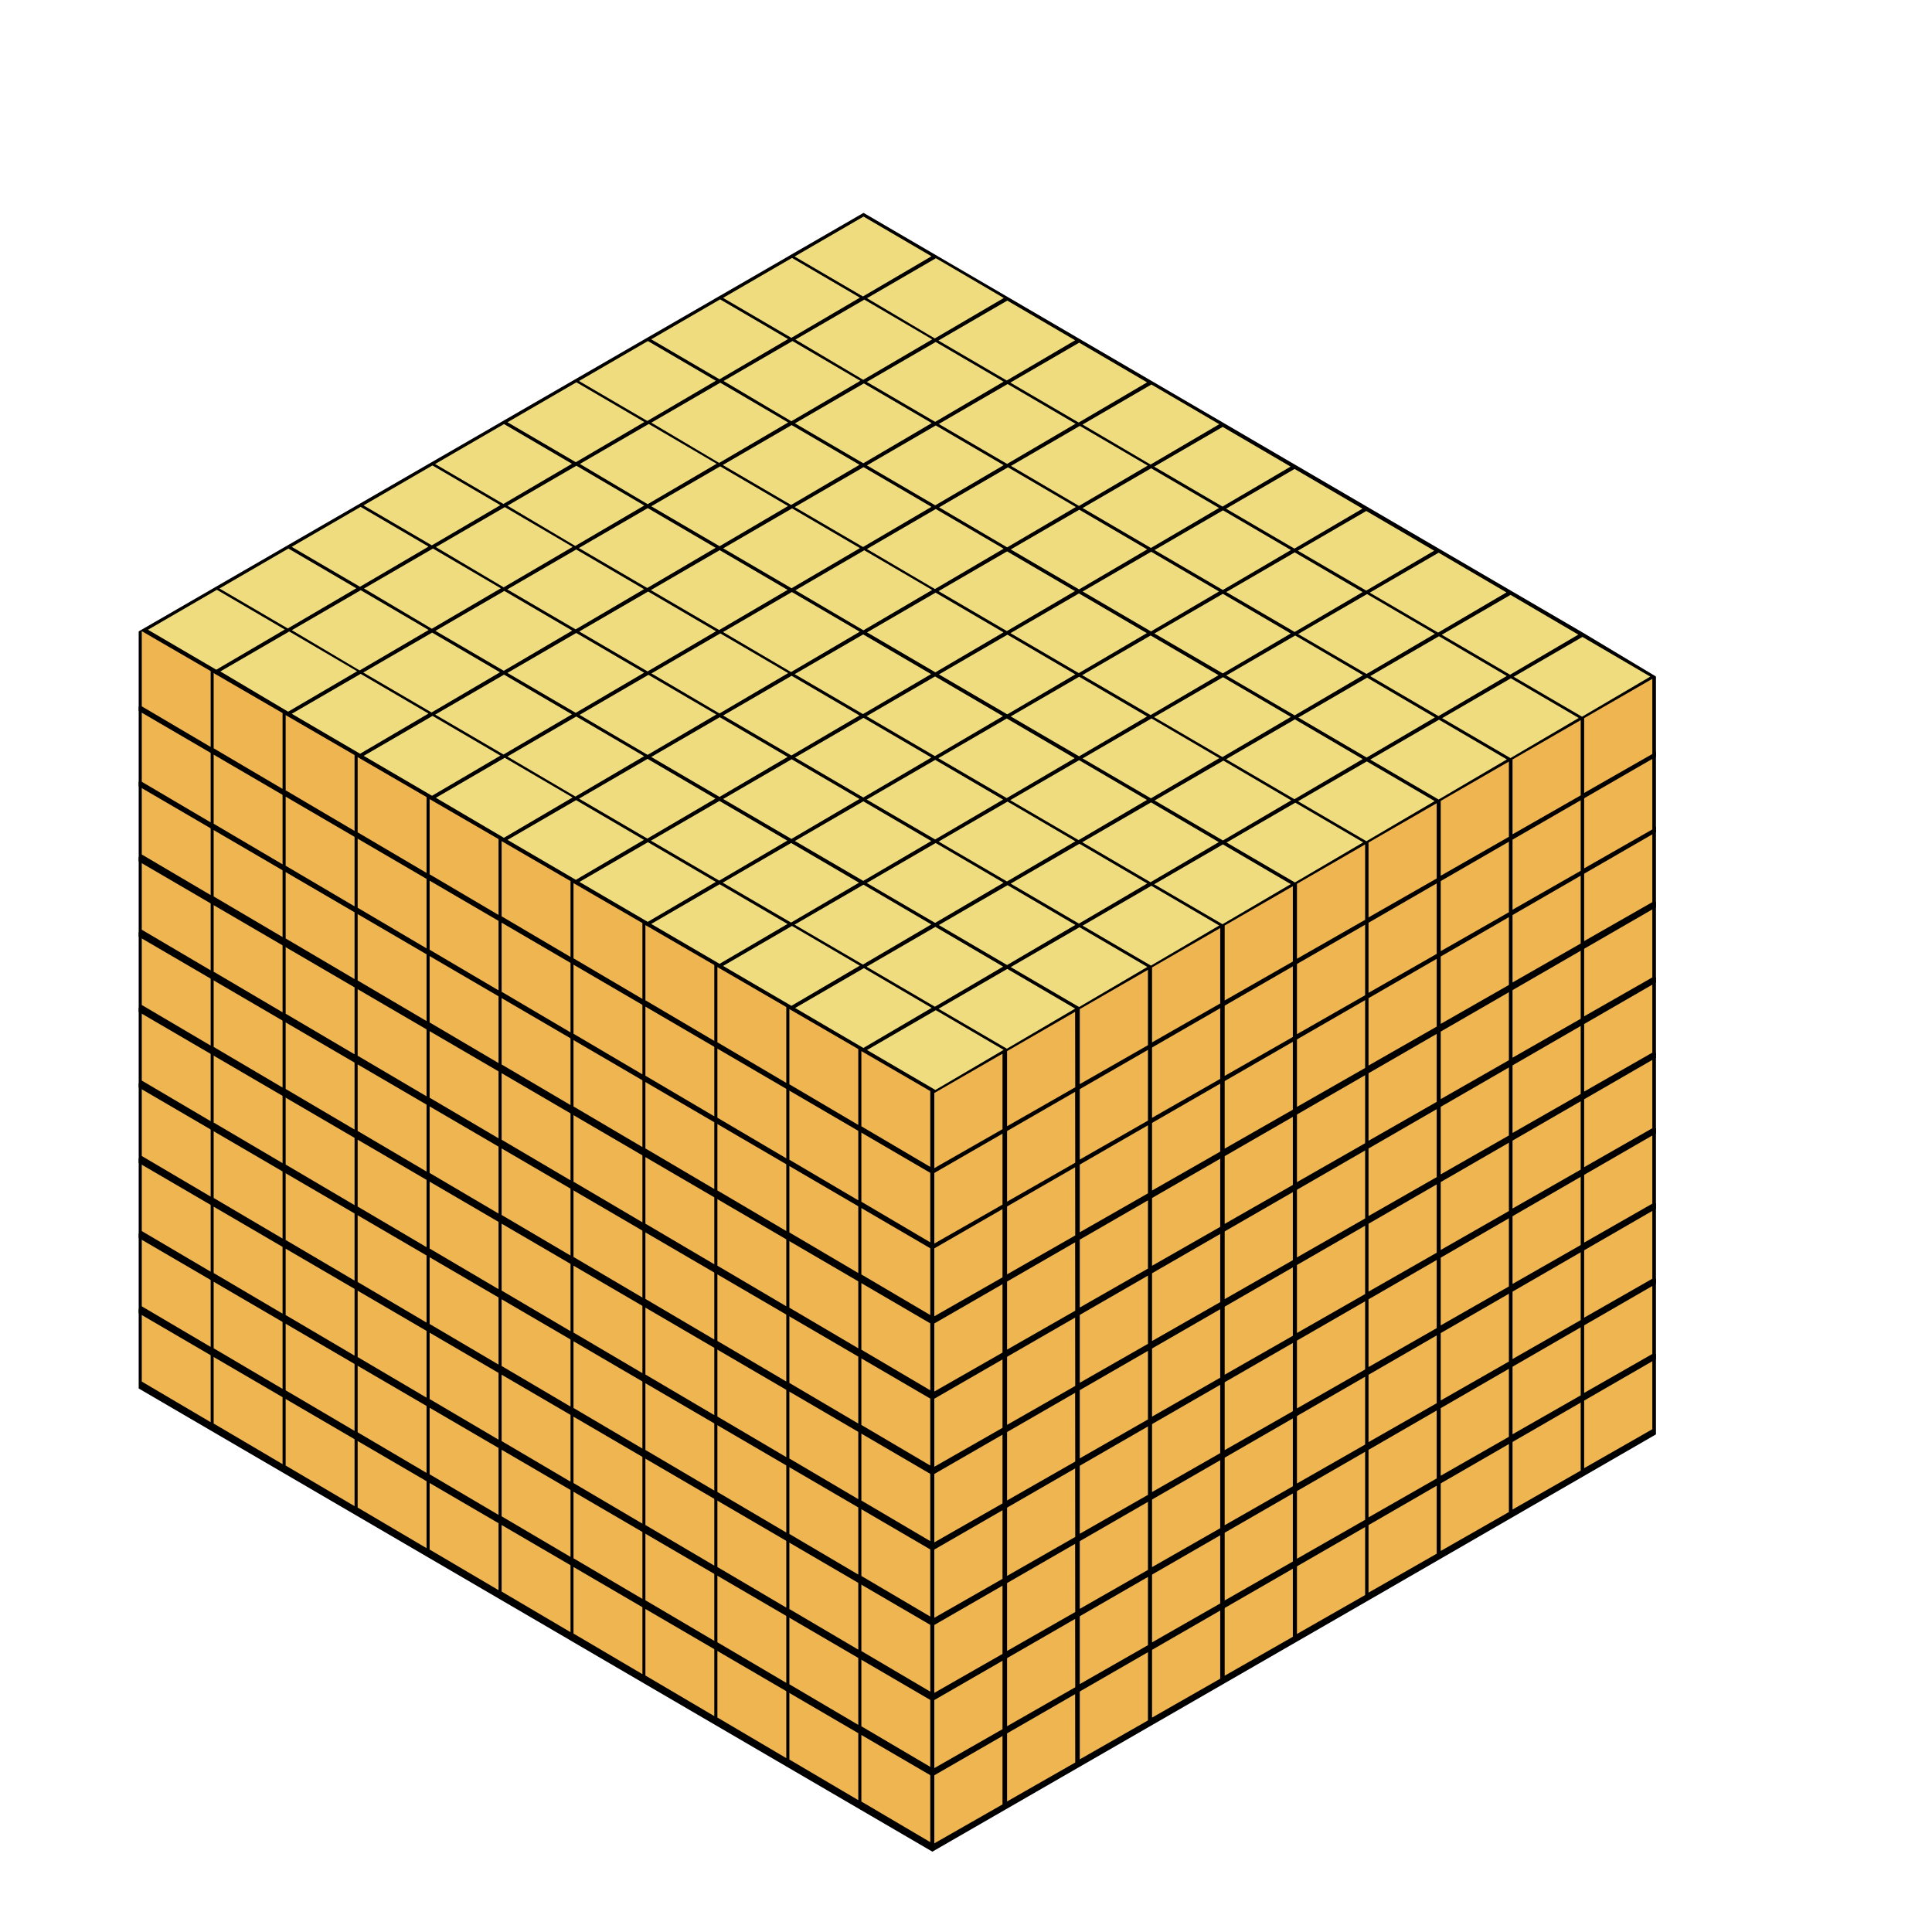 <?xml version="1.0" encoding="utf-8"?>
<!-- Generator: Adobe Illustrator 16.0.0, SVG Export Plug-In . SVG Version: 6.00 Build 0)  -->
<!DOCTYPE svg PUBLIC "-//W3C//DTD SVG 1.1//EN" "http://www.w3.org/Graphics/SVG/1.1/DTD/svg11.dtd">
<svg version="1.1" id="Layer_1" xmlns="http://www.w3.org/2000/svg" xmlns:xlink="http://www.w3.org/1999/xlink" x="0px" y="0px"
	 width="566.93px" height="566.93px" viewBox="0 0 566.93 566.93" enable-background="new 0 0 566.93 566.93" xml:space="preserve">
<g>
	<polygon points="464.561,384.527 443.435,372.203 422.31,359.877 401.185,347.549 380.09,335.235 358.994,322.913 337.869,310.586 
		316.744,298.262 295.62,285.935 274.494,273.608 253.398,261.294 231.383,274.004 231.383,274.013 211.315,285.598 
		211.309,285.594 190.126,297.822 190.122,297.819 169.141,309.932 147.125,322.642 147.125,322.651 147.104,322.663 
		147.104,322.664 126.601,334.5 126.598,334.498 104.583,347.208 104.583,347.212 83.376,359.453 83.376,359.456 62.04,371.773 
		62.04,371.78 40.696,384.103 40.696,407.436 61.792,419.746 61.792,419.75 83.532,432.436 83.533,432.436 104.657,444.763 
		104.657,444.763 125.781,457.09 125.784,457.088 146.906,469.414 146.907,469.414 167.386,481.364 167.386,481.377 
		188.483,493.688 188.483,493.69 210.223,506.376 210.224,506.376 231.348,518.704 231.349,518.704 252.472,531.03 252.474,531.028 
		273.597,543.354 401.648,469.569 485.926,420.911 485.926,397.351 	"/>
	<g>
		<polygon fill="#EFB550" points="41.602,383.346 61.821,395.07 61.821,417.328 41.602,405.412 		"/>
		<polygon fill="#EFB550" points="62.698,395.66 82.917,407.383 82.917,429.642 62.698,417.727 		"/>
		<polygon fill="#EFB550" points="83.823,407.987 104.042,419.71 104.042,441.967 83.823,430.054 		"/>
		<polygon fill="#EFB550" points="104.948,420.313 125.166,432.037 125.166,454.294 104.948,442.379 		"/>
		<polygon fill="#EFB550" points="126.072,432.638 146.291,444.36 146.291,466.619 126.072,454.705 		"/>
		<polygon fill="#EFB550" points="147.197,444.965 167.416,456.688 167.416,478.946 147.197,467.031 		"/>
		<polygon fill="#EFB550" points="168.292,457.286 188.511,469.01 188.511,491.269 168.292,479.354 		"/>
		<polygon fill="#EFB550" points="189.389,469.601 209.607,481.325 209.607,503.583 189.389,491.667 		"/>
		<polygon fill="#EFB550" points="210.514,481.928 230.732,493.65 230.732,515.909 210.514,503.995 		"/>
		<polygon fill="#EFB550" points="231.638,494.255 251.856,505.978 251.856,528.237 231.638,516.321 		"/>
		<polygon fill="#EFB550" points="464.857,408.87 484.864,397.331 484.864,419.395 464.857,430.821 		"/>
		<polygon fill="#EFB550" points="443.84,420.995 463.846,409.456 463.846,431.536 443.84,442.962 		"/>
		<polygon fill="#EFB550" points="422.768,433.153 442.773,421.611 442.773,443.694 422.768,455.121 		"/>
		<polygon fill="#EFB550" points="401.581,445.374 421.588,433.834 421.588,455.92 401.581,467.347 		"/>
		<polygon fill="#EFB550" points="380.581,457.489 400.586,445.928 400.586,468.053 380.581,479.48 		"/>
		<polygon fill="#EFB550" points="359.369,469.724 379.375,458.184 379.375,480.297 359.369,491.725 		"/>
		<polygon fill="#EFB550" points="338.058,482.019 358.062,470.464 358.062,492.599 338.058,504.025 		"/>
		<polygon fill="#EFB550" points="316.852,494.252 336.857,482.712 336.857,504.843 316.852,516.271 		"/>
		<polygon fill="#EFB550" points="295.515,506.577 315.483,495.047 315.521,517.195 295.515,528.623 		"/>
		<polygon fill="#EFB550" points="252.764,506.579 272.981,518.304 272.981,540.561 252.764,528.646 		"/>
		<polygon fill="#EFB550" points="274.17,518.874 294.177,507.332 294.177,529.492 274.17,540.917 		"/>
	</g>
	<polygon points="464.561,362.446 443.435,350.122 422.31,337.796 401.185,325.468 380.09,313.154 358.994,300.832 337.869,288.504 
		316.744,276.18 295.62,263.854 274.494,251.526 253.398,239.212 231.383,251.923 231.383,251.931 211.315,263.517 211.309,263.513 
		190.126,275.741 190.122,275.738 169.141,287.851 147.125,300.56 147.125,300.569 147.104,300.58 147.104,300.582 126.601,312.419 
		126.598,312.416 104.583,325.127 104.583,325.131 83.376,337.371 83.376,337.375 62.04,349.691 62.04,349.699 40.696,362.021 
		40.696,385.354 61.792,397.666 61.792,397.669 83.532,410.354 83.533,410.354 104.657,422.682 104.657,422.682 125.781,435.009 
		125.784,435.007 146.906,447.332 146.907,447.332 167.386,459.283 167.386,459.296 188.483,471.606 188.483,471.609 
		210.223,484.295 210.224,484.295 231.348,496.623 231.349,496.623 252.472,508.949 252.474,508.947 273.597,521.273 
		401.648,447.488 485.926,398.829 485.926,375.27 	"/>
	<g>
		<polygon fill="#EFB550" points="41.602,361.265 61.821,372.989 61.821,395.246 41.602,383.331 		"/>
		<polygon fill="#EFB550" points="62.698,373.578 82.917,385.301 82.917,407.561 62.698,395.646 		"/>
		<polygon fill="#EFB550" points="83.823,385.906 104.042,397.628 104.042,419.886 83.823,407.973 		"/>
		<polygon fill="#EFB550" points="104.948,398.232 125.166,409.955 125.166,432.213 104.948,420.298 		"/>
		<polygon fill="#EFB550" points="126.072,410.557 146.291,422.279 146.291,444.538 126.072,432.623 		"/>
		<polygon fill="#EFB550" points="147.197,422.883 167.416,434.605 167.416,456.865 147.197,444.95 		"/>
		<polygon fill="#EFB550" points="168.292,435.205 188.511,446.928 188.511,469.188 168.292,457.272 		"/>
		<polygon fill="#EFB550" points="189.389,447.52 209.607,459.244 209.607,481.501 189.389,469.586 		"/>
		<polygon fill="#EFB550" points="210.514,459.847 230.732,471.569 230.732,493.828 210.514,481.914 		"/>
		<polygon fill="#EFB550" points="231.638,472.174 251.856,483.896 251.856,506.155 231.638,494.24 		"/>
		<polygon fill="#EFB550" points="464.857,386.789 484.864,375.25 484.864,397.313 464.857,408.74 		"/>
		<polygon fill="#EFB550" points="443.84,398.914 463.846,387.375 463.846,409.454 443.84,420.881 		"/>
		<polygon fill="#EFB550" points="422.768,411.072 442.773,399.53 442.773,421.613 422.768,433.04 		"/>
		<polygon fill="#EFB550" points="401.581,423.292 421.588,411.753 421.588,433.838 401.581,445.266 		"/>
		<polygon fill="#EFB550" points="380.581,435.408 400.586,423.847 400.586,445.972 380.581,457.398 		"/>
		<polygon fill="#EFB550" points="359.369,447.643 379.375,436.103 379.375,458.216 359.369,469.643 		"/>
		<polygon fill="#EFB550" points="338.058,459.938 358.062,448.383 358.062,470.518 338.058,481.944 		"/>
		<polygon fill="#EFB550" points="316.852,472.171 336.857,460.631 336.857,482.762 316.852,494.188 		"/>
		<polygon fill="#EFB550" points="295.515,484.496 315.483,472.966 315.521,495.114 295.515,506.542 		"/>
		<polygon fill="#EFB550" points="252.764,484.497 272.981,496.222 272.981,518.479 252.764,506.564 		"/>
		<polygon fill="#EFB550" points="274.17,496.792 294.177,485.251 294.177,507.411 274.17,518.837 		"/>
	</g>
	<polygon points="464.561,340.365 443.435,328.041 422.31,315.714 401.185,303.388 380.09,291.072 358.994,278.75 337.869,266.423 
		316.744,254.099 295.62,241.772 274.494,229.445 253.398,217.131 231.383,229.842 231.383,229.85 211.315,241.435 211.309,241.432 
		190.126,253.66 190.122,253.657 169.141,265.769 147.125,278.479 147.125,278.488 147.104,278.5 147.104,278.501 126.601,290.338 
		126.598,290.335 104.583,303.045 104.583,303.049 83.376,315.291 83.376,315.293 62.04,327.61 62.04,327.618 40.696,339.939 
		40.696,363.273 61.792,375.584 61.792,375.587 83.532,388.272 83.533,388.272 104.657,400.601 104.657,400.601 125.781,412.927 
		125.784,412.925 146.906,425.251 146.907,425.251 167.386,437.201 167.386,437.214 188.483,449.525 188.483,449.528 
		210.223,462.214 210.224,462.214 231.348,474.541 231.349,474.541 252.472,486.868 252.474,486.866 273.597,499.192 
		401.648,425.405 485.926,376.748 485.926,353.188 	"/>
	<g>
		<polygon fill="#EFB550" points="41.602,339.184 61.821,350.907 61.821,373.165 41.602,361.25 		"/>
		<polygon fill="#EFB550" points="62.698,351.497 82.917,363.22 82.917,385.479 62.698,373.563 		"/>
		<polygon fill="#EFB550" points="83.823,363.824 104.042,375.547 104.042,397.804 83.823,385.892 		"/>
		<polygon fill="#EFB550" points="104.948,376.151 125.166,387.874 125.166,410.132 104.948,398.217 		"/>
		<polygon fill="#EFB550" points="126.072,388.476 146.291,400.198 146.291,422.456 126.072,410.542 		"/>
		<polygon fill="#EFB550" points="147.197,400.802 167.416,412.524 167.416,434.784 147.197,422.869 		"/>
		<polygon fill="#EFB550" points="168.292,413.124 188.511,424.847 188.511,447.106 168.292,435.19 		"/>
		<polygon fill="#EFB550" points="189.389,425.438 209.607,437.162 209.607,459.42 189.389,447.505 		"/>
		<polygon fill="#EFB550" points="210.514,437.766 230.732,449.488 230.732,471.747 210.514,459.832 		"/>
		<polygon fill="#EFB550" points="231.638,450.092 251.856,461.815 251.856,484.074 231.638,472.159 		"/>
		<polygon fill="#EFB550" points="464.857,364.708 484.864,353.169 484.864,375.231 464.857,386.659 		"/>
		<polygon fill="#EFB550" points="443.84,376.833 463.846,365.294 463.846,387.373 443.84,398.8 		"/>
		<polygon fill="#EFB550" points="422.768,388.99 442.773,377.448 442.773,399.531 422.768,410.959 		"/>
		<polygon fill="#EFB550" points="401.581,401.211 421.588,389.671 421.588,411.757 401.581,423.185 		"/>
		<polygon fill="#EFB550" points="380.581,413.326 400.586,401.766 400.586,423.891 380.581,435.317 		"/>
		<polygon fill="#EFB550" points="359.369,425.561 379.375,414.021 379.375,436.135 359.369,447.562 		"/>
		<polygon fill="#EFB550" points="338.058,437.855 358.062,426.302 358.062,448.436 338.058,459.863 		"/>
		<polygon fill="#EFB550" points="316.852,450.09 336.857,438.55 336.857,460.681 316.852,472.107 		"/>
		<polygon fill="#EFB550" points="295.515,462.414 315.483,450.884 315.521,473.033 295.515,484.46 		"/>
		<polygon fill="#EFB550" points="252.764,462.416 272.981,474.141 272.981,496.397 252.764,484.483 		"/>
		<polygon fill="#EFB550" points="274.17,474.711 294.177,463.169 294.177,485.33 274.17,496.755 		"/>
	</g>
	<polygon points="464.561,318.335 443.435,306.011 422.31,293.684 401.185,281.358 380.09,269.043 358.994,256.72 337.869,244.394 
		316.744,232.069 295.62,219.742 274.494,207.416 253.398,195.102 231.383,207.812 231.383,207.82 211.315,219.406 211.309,219.402 
		190.126,231.63 190.122,231.627 169.141,243.74 147.125,256.449 147.125,256.458 147.104,256.47 147.104,256.472 126.601,268.309 
		126.598,268.306 104.583,281.016 104.583,281.019 83.376,293.262 83.376,293.264 62.04,305.581 62.04,305.587 40.696,317.91 
		40.696,341.243 61.792,353.555 61.792,353.558 83.532,366.243 83.533,366.243 104.657,378.57 104.657,378.57 125.781,390.897 
		125.784,390.896 146.906,403.222 146.907,403.222 167.386,415.172 167.386,415.185 188.483,427.496 188.483,427.498 
		210.223,440.185 210.224,440.185 231.348,452.512 231.349,452.512 252.472,464.838 252.474,464.837 273.597,477.162 
		401.648,403.377 485.926,354.719 485.926,331.158 	"/>
	<g>
		<polygon fill="#EFB550" points="41.602,317.153 61.821,328.878 61.821,351.136 41.602,339.22 		"/>
		<polygon fill="#EFB550" points="62.698,329.468 82.917,341.19 82.917,363.449 62.698,351.534 		"/>
		<polygon fill="#EFB550" points="83.823,341.795 104.042,353.518 104.042,375.775 83.823,363.861 		"/>
		<polygon fill="#EFB550" points="104.948,354.121 125.166,365.845 125.166,388.102 104.948,376.187 		"/>
		<polygon fill="#EFB550" points="126.072,366.445 146.291,378.168 146.291,400.428 126.072,388.513 		"/>
		<polygon fill="#EFB550" points="147.197,378.772 167.416,390.495 167.416,412.754 147.197,400.839 		"/>
		<polygon fill="#EFB550" points="168.292,391.094 188.511,402.817 188.511,425.076 168.292,413.161 		"/>
		<polygon fill="#EFB550" points="189.389,403.409 209.607,415.133 209.607,437.391 189.389,425.475 		"/>
		<polygon fill="#EFB550" points="210.514,415.735 230.732,427.459 230.732,449.717 210.514,437.803 		"/>
		<polygon fill="#EFB550" points="231.638,428.062 251.856,439.785 251.856,462.045 231.638,450.129 		"/>
		<polygon fill="#EFB550" points="464.857,342.679 484.864,331.139 484.864,353.202 464.857,364.629 		"/>
		<polygon fill="#EFB550" points="443.84,354.804 463.846,343.264 463.846,365.344 443.84,376.771 		"/>
		<polygon fill="#EFB550" points="422.768,366.961 442.773,355.42 442.773,377.502 422.768,388.929 		"/>
		<polygon fill="#EFB550" points="401.581,379.182 421.588,367.642 421.588,389.728 401.581,401.154 		"/>
		<polygon fill="#EFB550" points="380.581,391.297 400.586,379.736 400.586,401.86 380.581,413.288 		"/>
		<polygon fill="#EFB550" points="359.369,403.531 379.375,391.992 379.375,414.104 359.369,425.532 		"/>
		<polygon fill="#EFB550" points="338.058,415.826 358.062,404.271 358.062,426.406 338.058,437.833 		"/>
		<polygon fill="#EFB550" points="316.852,428.06 336.857,416.52 336.857,438.65 316.852,450.078 		"/>
		<polygon fill="#EFB550" points="295.515,440.385 315.483,428.854 315.521,451.004 295.515,462.431 		"/>
		<polygon fill="#EFB550" points="252.764,440.387 272.981,452.111 272.981,474.368 252.764,462.453 		"/>
		<polygon fill="#EFB550" points="274.17,452.682 294.177,441.14 294.177,463.301 274.17,474.726 		"/>
	</g>
	<polygon points="464.561,296.201 443.435,283.878 422.31,271.551 401.185,259.225 380.09,246.91 358.994,234.587 337.869,222.26 
		316.744,209.937 295.62,197.609 274.494,185.283 253.398,172.969 231.383,185.679 231.383,185.688 211.315,197.272 
		211.309,197.269 190.126,209.497 190.122,209.494 169.141,221.606 147.125,234.316 147.125,234.326 147.104,234.337 
		147.104,234.338 126.601,246.175 126.598,246.173 104.583,258.883 104.583,258.886 83.376,271.128 83.376,271.13 62.04,283.448 
		62.04,283.454 40.696,295.777 40.696,319.11 61.792,331.421 61.792,331.425 83.532,344.11 83.533,344.11 104.657,356.438 
		104.657,356.438 125.781,368.765 125.784,368.763 146.906,381.089 146.907,381.089 167.386,393.039 167.386,393.052 
		188.483,405.363 188.483,405.365 210.223,418.051 210.224,418.051 231.348,430.379 231.349,430.379 252.472,442.705 
		252.474,442.703 273.597,455.029 401.648,381.243 485.926,332.585 485.926,309.024 	"/>
	<g>
		<polygon fill="#EFB550" points="41.602,295.021 61.821,306.744 61.821,329.003 41.602,317.087 		"/>
		<polygon fill="#EFB550" points="62.698,307.335 82.917,319.058 82.917,341.316 62.698,329.401 		"/>
		<polygon fill="#EFB550" points="83.823,319.662 104.042,331.384 104.042,353.642 83.823,341.729 		"/>
		<polygon fill="#EFB550" points="104.948,331.988 125.166,343.712 125.166,365.969 104.948,354.054 		"/>
		<polygon fill="#EFB550" points="126.072,344.312 146.291,356.035 146.291,378.294 126.072,366.38 		"/>
		<polygon fill="#EFB550" points="147.197,356.64 167.416,368.362 167.416,390.621 147.197,378.706 		"/>
		<polygon fill="#EFB550" points="168.292,368.961 188.511,380.685 188.511,402.943 168.292,391.028 		"/>
		<polygon fill="#EFB550" points="189.389,381.275 209.607,393 209.607,415.258 189.389,403.342 		"/>
		<polygon fill="#EFB550" points="210.514,393.603 230.732,405.326 230.732,427.584 210.514,415.67 		"/>
		<polygon fill="#EFB550" points="231.638,405.93 251.856,417.652 251.856,439.912 231.638,427.996 		"/>
		<polygon fill="#EFB550" points="464.857,320.545 484.864,309.006 484.864,331.069 464.857,342.496 		"/>
		<polygon fill="#EFB550" points="443.84,332.67 463.846,321.13 463.846,343.211 443.84,354.637 		"/>
		<polygon fill="#EFB550" points="422.768,344.828 442.773,333.286 442.773,355.369 422.768,366.796 		"/>
		<polygon fill="#EFB550" points="401.581,357.048 421.588,345.509 421.588,367.595 401.581,379.021 		"/>
		<polygon fill="#EFB550" points="380.581,369.164 400.586,357.603 400.586,379.728 380.581,391.155 		"/>
		<polygon fill="#EFB550" points="359.369,381.398 379.375,369.858 379.375,391.972 359.369,403.399 		"/>
		<polygon fill="#EFB550" points="338.058,393.693 358.062,382.139 358.062,404.273 338.058,415.7 		"/>
		<polygon fill="#EFB550" points="316.852,405.927 336.857,394.387 336.857,416.518 316.852,427.945 		"/>
		<polygon fill="#EFB550" points="295.515,418.252 315.483,406.722 315.521,428.871 295.515,440.298 		"/>
		<polygon fill="#EFB550" points="252.764,418.254 272.981,429.979 272.981,452.234 252.764,440.32 		"/>
		<polygon fill="#EFB550" points="274.17,430.549 294.177,419.007 294.177,441.168 274.17,452.592 		"/>
	</g>
	<polygon points="464.561,274.02 443.435,261.696 422.31,249.369 401.185,237.043 380.09,224.728 358.994,212.406 337.869,200.079 
		316.744,187.755 295.62,175.428 274.494,163.101 253.398,150.787 231.383,163.498 231.383,163.506 211.315,175.091 
		211.309,175.087 190.126,187.315 190.122,187.312 169.141,199.425 147.125,212.135 147.125,212.144 147.104,212.155 
		147.104,212.157 126.601,223.994 126.598,223.991 104.583,236.701 104.583,236.704 83.376,248.946 83.376,248.949 62.04,261.266 
		62.04,261.272 40.696,273.596 40.696,296.929 61.792,309.239 61.792,309.243 83.532,321.929 83.533,321.929 104.657,334.256 
		104.657,334.256 125.781,346.583 125.784,346.581 146.906,358.907 146.907,358.907 167.386,370.857 167.386,370.87 
		188.483,383.182 188.483,383.184 210.223,395.87 210.224,395.87 231.348,408.197 231.349,408.197 252.472,420.523 252.474,420.522 
		273.597,432.848 401.648,359.062 485.926,310.404 485.926,286.843 	"/>
	<g>
		<polygon fill="#EFB550" points="41.602,272.839 61.821,284.562 61.821,306.82 41.602,294.905 		"/>
		<polygon fill="#EFB550" points="62.698,285.153 82.917,296.877 82.917,319.135 62.698,307.22 		"/>
		<polygon fill="#EFB550" points="83.823,297.479 104.042,309.203 104.042,331.46 83.823,319.547 		"/>
		<polygon fill="#EFB550" points="104.948,309.807 125.166,321.53 125.166,343.787 104.948,331.872 		"/>
		<polygon fill="#EFB550" points="126.072,322.131 146.291,333.854 146.291,356.112 126.072,344.198 		"/>
		<polygon fill="#EFB550" points="147.197,334.458 167.416,346.181 167.416,368.439 147.197,356.524 		"/>
		<polygon fill="#EFB550" points="168.292,346.779 188.511,358.503 188.511,380.762 168.292,368.847 		"/>
		<polygon fill="#EFB550" points="189.389,359.094 209.607,370.818 209.607,393.076 189.389,381.16 		"/>
		<polygon fill="#EFB550" points="210.514,371.421 230.732,383.145 230.732,405.402 210.514,393.488 		"/>
		<polygon fill="#EFB550" points="231.638,383.748 251.856,395.471 251.856,417.73 231.638,405.814 		"/>
		<polygon fill="#EFB550" points="464.857,298.364 484.864,286.824 484.864,308.888 464.857,320.314 		"/>
		<polygon fill="#EFB550" points="443.84,310.489 463.846,298.948 463.846,321.029 443.84,332.456 		"/>
		<polygon fill="#EFB550" points="422.768,322.646 442.773,311.105 442.773,333.188 422.768,344.614 		"/>
		<polygon fill="#EFB550" points="401.581,334.867 421.588,323.327 421.588,345.413 401.581,356.84 		"/>
		<polygon fill="#EFB550" points="380.581,346.982 400.586,335.421 400.586,357.546 380.581,368.974 		"/>
		<polygon fill="#EFB550" points="359.369,359.217 379.375,347.677 379.375,369.79 359.369,381.218 		"/>
		<polygon fill="#EFB550" points="338.058,371.512 358.062,359.957 358.062,382.092 338.058,393.519 		"/>
		<polygon fill="#EFB550" points="316.852,383.745 336.857,372.205 336.857,394.336 316.852,405.764 		"/>
		<polygon fill="#EFB550" points="295.515,396.07 315.483,384.54 315.521,406.689 295.515,418.116 		"/>
		<polygon fill="#EFB550" points="252.764,396.072 272.981,407.797 272.981,430.054 252.764,418.139 		"/>
		<polygon fill="#EFB550" points="274.17,408.367 294.177,396.825 294.177,418.986 274.17,430.411 		"/>
	</g>
	<polygon points="464.561,251.939 443.435,239.615 422.31,227.288 401.185,214.961 380.09,202.646 358.994,190.325 337.869,177.998 
		316.744,165.673 295.62,153.347 274.494,141.02 253.398,128.706 231.383,141.416 231.383,141.424 211.315,153.01 211.309,153.006 
		190.126,165.234 190.122,165.231 169.141,177.344 147.125,190.053 147.125,190.063 147.104,190.074 147.104,190.076 
		126.601,201.912 126.598,201.91 104.583,214.62 104.583,214.623 83.376,226.865 83.376,226.868 62.04,239.185 62.04,239.191 
		40.696,251.515 40.696,274.847 61.792,287.158 61.792,287.161 83.532,299.849 83.533,299.848 104.657,312.174 104.657,312.174 
		125.781,324.502 125.784,324.5 146.906,336.825 146.907,336.825 167.386,348.776 167.386,348.789 188.483,361.1 188.483,361.103 
		210.223,373.788 210.224,373.788 231.348,386.116 231.349,386.116 252.472,398.442 252.474,398.441 273.597,410.767 
		401.648,336.981 485.926,288.322 485.926,264.762 	"/>
	<g>
		<polygon fill="#EFB550" points="41.602,250.758 61.821,262.481 61.821,284.739 41.602,272.824 		"/>
		<polygon fill="#EFB550" points="62.698,263.072 82.917,274.795 82.917,297.053 62.698,285.139 		"/>
		<polygon fill="#EFB550" points="83.823,275.398 104.042,287.122 104.042,309.38 83.823,297.465 		"/>
		<polygon fill="#EFB550" points="104.948,287.726 125.166,299.448 125.166,321.706 104.948,309.792 		"/>
		<polygon fill="#EFB550" points="126.072,300.049 146.291,311.772 146.291,334.031 126.072,322.116 		"/>
		<polygon fill="#EFB550" points="147.197,312.376 167.416,324.1 167.416,346.358 147.197,334.443 		"/>
		<polygon fill="#EFB550" points="168.292,324.698 188.511,336.421 188.511,358.681 168.292,346.766 		"/>
		<polygon fill="#EFB550" points="189.389,337.013 209.607,348.737 209.607,370.994 189.389,359.079 		"/>
		<polygon fill="#EFB550" points="210.514,349.34 230.732,361.062 230.732,383.321 210.514,371.407 		"/>
		<polygon fill="#EFB550" points="231.638,361.667 251.856,373.39 251.856,395.648 231.638,383.733 		"/>
		<polygon fill="#EFB550" points="464.857,276.283 484.864,264.743 484.864,286.807 464.857,298.232 		"/>
		<polygon fill="#EFB550" points="443.84,288.408 463.846,276.867 463.846,298.947 443.84,310.374 		"/>
		<polygon fill="#EFB550" points="422.768,300.565 442.773,289.024 442.773,311.106 422.768,322.533 		"/>
		<polygon fill="#EFB550" points="401.581,312.786 421.588,301.246 421.588,323.332 401.581,334.759 		"/>
		<polygon fill="#EFB550" points="380.581,324.901 400.586,313.34 400.586,335.465 380.581,346.892 		"/>
		<polygon fill="#EFB550" points="359.369,337.136 379.375,325.596 379.375,347.709 359.369,359.137 		"/>
		<polygon fill="#EFB550" points="338.058,349.431 358.062,337.876 358.062,360.011 338.058,371.438 		"/>
		<polygon fill="#EFB550" points="316.852,361.664 336.857,350.124 336.857,372.255 316.852,383.682 		"/>
		<polygon fill="#EFB550" points="295.515,373.989 315.483,362.459 315.521,384.607 295.515,396.035 		"/>
		<polygon fill="#EFB550" points="252.764,373.99 272.981,385.715 272.981,407.973 252.764,396.058 		"/>
		<polygon fill="#EFB550" points="274.17,386.285 294.177,374.744 294.177,396.904 274.17,408.33 		"/>
	</g>
	<polygon points="464.561,229.857 443.435,217.534 422.31,205.207 401.185,192.88 380.09,180.565 358.994,168.243 337.869,155.916 
		316.744,143.592 295.62,131.265 274.494,118.938 253.398,106.625 231.383,119.335 231.383,119.343 211.315,130.929 
		211.309,130.925 190.126,143.153 190.122,143.15 169.141,155.262 147.125,167.972 147.125,167.981 147.104,167.993 
		147.104,167.995 126.601,179.831 126.598,179.829 104.583,192.539 104.583,192.542 83.376,204.784 83.376,204.787 62.04,217.104 
		62.04,217.11 40.696,229.433 40.696,252.766 61.792,265.077 61.792,265.08 83.532,277.767 83.533,277.766 104.657,290.093 
		104.657,290.093 125.781,302.42 125.784,302.418 146.906,314.744 146.907,314.744 167.386,326.694 167.386,326.707 
		188.483,339.019 188.483,339.021 210.223,351.708 210.224,351.708 231.348,364.034 231.349,364.034 252.472,376.361 
		252.474,376.359 273.597,388.686 401.648,314.898 485.926,266.241 485.926,242.681 	"/>
	<g>
		<polygon fill="#EFB550" points="41.602,228.676 61.821,240.4 61.821,262.658 41.602,250.743 		"/>
		<polygon fill="#EFB550" points="62.698,240.991 82.917,252.713 82.917,274.972 62.698,263.057 		"/>
		<polygon fill="#EFB550" points="83.823,253.317 104.042,265.041 104.042,287.298 83.823,275.384 		"/>
		<polygon fill="#EFB550" points="104.948,265.644 125.166,277.367 125.166,299.625 104.948,287.71 		"/>
		<polygon fill="#EFB550" points="126.072,277.968 146.291,289.691 146.291,311.949 126.072,300.034 		"/>
		<polygon fill="#EFB550" points="147.197,290.295 167.416,302.019 167.416,324.277 147.197,312.362 		"/>
		<polygon fill="#EFB550" points="168.292,302.618 188.511,314.341 188.511,336.6 168.292,324.684 		"/>
		<polygon fill="#EFB550" points="189.389,314.932 209.607,326.656 209.607,348.913 189.389,336.998 		"/>
		<polygon fill="#EFB550" points="210.514,327.259 230.732,338.981 230.732,361.24 210.514,349.325 		"/>
		<polygon fill="#EFB550" points="231.638,339.585 251.856,351.309 251.856,373.567 231.638,361.652 		"/>
		<polygon fill="#EFB550" points="464.857,254.202 484.864,242.662 484.864,264.726 464.857,276.152 		"/>
		<polygon fill="#EFB550" points="443.84,266.327 463.846,254.786 463.846,276.866 443.84,288.293 		"/>
		<polygon fill="#EFB550" points="422.768,278.483 442.773,266.943 442.773,289.025 422.768,300.452 		"/>
		<polygon fill="#EFB550" points="401.581,290.705 421.588,279.165 421.588,301.25 401.581,312.677 		"/>
		<polygon fill="#EFB550" points="380.581,302.818 400.586,291.259 400.586,313.384 380.581,324.811 		"/>
		<polygon fill="#EFB550" points="359.369,315.054 379.375,303.515 379.375,325.628 359.369,337.055 		"/>
		<polygon fill="#EFB550" points="338.058,327.35 358.062,315.795 358.062,337.93 338.058,349.356 		"/>
		<polygon fill="#EFB550" points="316.852,339.583 336.857,328.043 336.857,350.174 316.852,361.601 		"/>
		<polygon fill="#EFB550" points="295.515,351.907 315.483,340.377 315.521,362.526 295.515,373.953 		"/>
		<polygon fill="#EFB550" points="252.764,351.909 272.981,363.634 272.981,385.892 252.764,373.977 		"/>
		<polygon fill="#EFB550" points="274.17,364.204 294.177,352.662 294.177,374.823 274.17,386.249 		"/>
	</g>
	<polygon points="464.561,207.828 443.435,195.504 422.31,183.177 401.185,170.851 380.09,158.536 358.994,146.214 337.869,133.887 
		316.744,121.562 295.62,109.236 274.494,96.909 253.398,84.595 231.383,97.305 231.383,97.313 211.315,108.899 211.309,108.895 
		190.126,121.124 190.122,121.121 169.141,133.233 147.125,145.942 147.125,145.952 147.104,145.963 147.104,145.965 
		126.601,157.802 126.598,157.799 104.583,170.509 104.583,170.513 83.376,182.754 83.376,182.757 62.04,195.074 62.04,195.081 
		40.696,207.404 40.696,230.737 61.792,243.047 61.792,243.051 83.532,255.737 83.533,255.736 104.657,268.063 104.657,268.063 
		125.781,280.391 125.784,280.389 146.906,292.715 146.907,292.715 167.386,304.665 167.386,304.678 188.483,316.989 
		188.483,316.991 210.223,329.678 210.224,329.678 231.348,342.005 231.349,342.005 252.472,354.331 252.474,354.33 
		273.597,366.655 401.648,292.869 485.926,244.211 485.926,220.651 	"/>
	<g>
		<polygon fill="#EFB550" points="41.602,207.338 61.821,219.062 61.821,241.32 41.602,229.405 		"/>
		<polygon fill="#EFB550" points="62.698,219.653 82.917,231.375 82.917,253.634 62.698,241.719 		"/>
		<polygon fill="#EFB550" points="83.823,231.979 104.042,243.702 104.042,265.96 83.823,254.046 		"/>
		<polygon fill="#EFB550" points="104.948,244.306 125.166,256.028 125.166,278.287 104.948,266.372 		"/>
		<polygon fill="#EFB550" points="126.072,256.629 146.291,268.354 146.291,290.611 126.072,278.696 		"/>
		<polygon fill="#EFB550" points="147.197,268.957 167.416,280.68 167.416,302.938 147.197,291.023 		"/>
		<polygon fill="#EFB550" points="168.292,281.28 188.511,293.003 188.511,315.261 168.292,303.346 		"/>
		<polygon fill="#EFB550" points="189.389,293.594 209.607,305.317 209.607,327.575 189.389,315.66 		"/>
		<polygon fill="#EFB550" points="210.514,305.92 230.732,317.644 230.732,339.902 210.514,327.987 		"/>
		<polygon fill="#EFB550" points="231.638,318.247 251.856,329.97 251.856,352.229 231.638,340.313 		"/>
		<polygon fill="#EFB550" points="464.857,232.864 484.864,221.324 484.864,243.387 464.857,254.813 		"/>
		<polygon fill="#EFB550" points="443.84,244.989 463.846,233.448 463.846,255.528 443.84,266.955 		"/>
		<polygon fill="#EFB550" points="422.768,257.146 442.773,245.604 442.773,267.687 422.768,279.114 		"/>
		<polygon fill="#EFB550" points="401.581,269.366 421.588,257.827 421.588,279.912 401.581,291.339 		"/>
		<polygon fill="#EFB550" points="380.581,281.481 400.586,269.921 400.586,292.045 380.581,303.472 		"/>
		<polygon fill="#EFB550" points="359.369,293.717 379.375,282.177 379.375,304.29 359.369,315.717 		"/>
		<polygon fill="#EFB550" points="338.058,306.012 358.062,294.457 358.062,316.591 338.058,328.018 		"/>
		<polygon fill="#EFB550" points="316.852,318.244 336.857,306.704 336.857,328.835 316.852,340.263 		"/>
		<polygon fill="#EFB550" points="295.515,330.569 315.483,319.039 315.521,341.188 295.515,352.615 		"/>
		<polygon fill="#EFB550" points="252.764,330.571 272.981,342.296 272.981,364.553 252.764,352.638 		"/>
		<polygon fill="#EFB550" points="274.17,342.866 294.177,331.324 294.177,353.485 274.17,364.91 		"/>
	</g>
	<polygon points="464.561,185.695 443.435,173.371 422.31,161.044 401.185,148.718 380.09,136.403 358.994,124.081 337.869,111.753 
		316.744,99.43 295.62,87.103 274.494,74.776 253.398,62.462 231.383,75.172 231.383,75.181 211.315,86.766 211.309,86.762 
		190.126,98.99 190.122,98.987 169.141,111.1 147.125,123.81 147.125,123.819 147.104,123.83 147.104,123.832 126.601,135.668 
		126.598,135.666 104.583,148.376 104.583,148.379 83.376,160.621 83.376,160.624 62.04,172.941 62.04,172.947 40.696,185.271 
		40.696,208.604 61.792,220.914 61.792,220.917 83.532,233.604 83.533,233.604 104.657,245.931 104.657,245.931 125.781,258.257 
		125.784,258.256 146.906,270.581 146.907,270.581 167.386,282.533 167.386,282.544 188.483,294.855 188.483,294.858 
		210.223,307.545 210.224,307.545 231.348,319.872 231.349,319.872 252.472,332.198 252.474,332.197 273.597,344.522 
		401.648,270.736 485.926,222.079 485.926,198.518 	"/>
	<g>
		<polygon fill="#EFB550" points="41.602,185.205 61.821,196.929 61.821,219.187 41.602,207.271 		"/>
		<polygon fill="#EFB550" points="62.698,197.52 82.917,209.242 82.917,231.501 62.698,219.586 		"/>
		<polygon fill="#EFB550" points="83.823,209.846 104.042,221.569 104.042,243.827 83.823,231.913 		"/>
		<polygon fill="#EFB550" points="104.948,222.173 125.166,233.896 125.166,256.154 104.948,244.239 		"/>
		<polygon fill="#EFB550" points="126.072,234.497 146.291,246.22 146.291,268.479 126.072,256.563 		"/>
		<polygon fill="#EFB550" points="147.197,246.824 167.416,258.547 167.416,280.806 147.197,268.891 		"/>
		<polygon fill="#EFB550" points="168.292,259.147 188.511,270.869 188.511,293.127 168.292,281.213 		"/>
		<polygon fill="#EFB550" points="189.389,271.461 209.607,283.184 209.607,305.441 189.389,293.527 		"/>
		<polygon fill="#EFB550" points="210.514,283.787 230.732,295.511 230.732,317.769 210.514,305.854 		"/>
		<polygon fill="#EFB550" points="231.638,296.114 251.856,307.837 251.856,330.097 231.638,318.181 		"/>
		<polygon fill="#EFB550" points="464.857,210.731 484.864,199.191 484.864,221.254 464.857,232.68 		"/>
		<polygon fill="#EFB550" points="443.84,222.856 463.846,211.315 463.846,233.395 443.84,244.821 		"/>
		<polygon fill="#EFB550" points="422.768,235.012 442.773,223.472 442.773,245.554 422.768,256.98 		"/>
		<polygon fill="#EFB550" points="401.581,247.233 421.588,235.693 421.588,257.779 401.581,269.206 		"/>
		<polygon fill="#EFB550" points="380.581,259.348 400.586,247.788 400.586,269.912 380.581,281.338 		"/>
		<polygon fill="#EFB550" points="359.369,271.583 379.375,260.044 379.375,282.157 359.369,293.583 		"/>
		<polygon fill="#EFB550" points="338.058,283.879 358.062,272.324 358.062,294.458 338.058,305.884 		"/>
		<polygon fill="#EFB550" points="316.852,296.111 336.857,284.571 336.857,306.703 316.852,318.13 		"/>
		<polygon fill="#EFB550" points="295.515,308.438 315.483,296.906 315.521,319.056 295.515,330.482 		"/>
		<polygon fill="#EFB550" points="252.764,308.438 272.981,320.163 272.981,342.42 252.764,330.505 		"/>
		<polygon fill="#EFB550" points="274.17,320.733 294.177,309.191 294.177,331.353 274.17,342.777 		"/>
	</g>
	<g>
		<g>
			<g>
				<polygon fill="#EFDC7F" points="253.398,63.547 233.18,75.271 253.222,86.991 273.331,75.203 				"/>
				<polygon fill="#EFDC7F" points="274.631,75.776 254.413,87.5 274.305,99.309 294.551,87.447 				"/>
				<polygon fill="#EFDC7F" points="295.578,88.211 275.365,99.926 295.419,111.647 315.492,99.856 				"/>
				<polygon fill="#EFDC7F" points="316.682,100.552 296.481,112.268 316.526,123.984 336.607,112.203 				"/>
				<polygon fill="#EFDC7F" points="337.866,112.836 317.661,124.576 337.627,136.317 357.783,124.482 				"/>
				<polygon fill="#EFDC7F" points="358.793,125.27 338.686,136.931 358.731,148.649 378.716,136.92 				"/>
				<polygon fill="#EFDC7F" points="379.883,137.611 359.786,149.265 379.832,160.982 399.806,149.26 				"/>
				<polygon fill="#EFDC7F" points="400.924,149.948 380.844,161.592 400.907,173.3 420.851,161.6 				"/>
				<polygon fill="#EFDC7F" points="422.154,162.188 401.937,173.911 421.991,185.623 442.062,173.841 				"/>
				<polygon fill="#EFDC7F" points="443.252,174.562 423.075,186.256 443.109,197.988 463.144,186.222 				"/>
				<polygon fill="#EFDC7F" points="464.353,186.9 444.18,198.592 464.234,210.312 484.268,198.547 				"/>
			</g>
			<g>
				<polygon fill="#EFDC7F" points="232.396,75.689 212.177,87.413 232.22,99.134 252.328,87.344 				"/>
				<polygon fill="#EFDC7F" points="253.628,87.918 233.41,99.642 253.303,111.451 273.548,99.588 				"/>
				<polygon fill="#EFDC7F" points="274.576,100.354 254.362,112.068 274.416,123.788 294.489,111.998 				"/>
				<polygon fill="#EFDC7F" points="295.679,112.693 275.479,124.41 295.523,136.126 315.604,124.345 				"/>
				<polygon fill="#EFDC7F" points="316.863,124.978 296.658,136.718 316.625,148.459 336.78,136.625 				"/>
				<polygon fill="#EFDC7F" points="337.791,137.413 317.682,149.073 337.728,160.792 357.712,149.062 				"/>
				<polygon fill="#EFDC7F" points="358.881,149.753 338.782,161.406 358.83,173.125 378.804,161.402 				"/>
				<polygon fill="#EFDC7F" points="379.92,162.09 359.841,173.733 379.903,185.442 399.847,173.743 				"/>
				<polygon fill="#EFDC7F" points="401.151,174.329 380.934,186.053 400.989,197.766 421.059,185.984 				"/>
				<polygon fill="#EFDC7F" points="422.25,186.705 402.072,198.399 422.106,210.13 442.142,198.364 				"/>
				<polygon fill="#EFDC7F" points="443.351,199.043 423.176,210.732 443.232,222.454 463.267,210.689 				"/>
			</g>
			<g>
				<polygon fill="#EFDC7F" points="211.309,87.847 191.09,99.571 211.133,111.292 231.242,99.502 				"/>
				<polygon fill="#EFDC7F" points="232.542,100.077 212.323,111.8 232.216,123.609 252.46,111.747 				"/>
				<polygon fill="#EFDC7F" points="253.489,112.512 233.274,124.226 253.33,135.946 273.404,124.156 				"/>
				<polygon fill="#EFDC7F" points="274.592,124.852 254.393,136.568 274.438,148.283 294.519,136.503 				"/>
				<polygon fill="#EFDC7F" points="295.776,137.136 275.572,148.876 295.537,160.617 315.693,148.782 				"/>
				<polygon fill="#EFDC7F" points="316.704,149.57 296.595,161.23 316.642,172.949 336.625,161.22 				"/>
				<polygon fill="#EFDC7F" points="337.795,161.911 317.696,173.565 337.744,185.283 357.716,173.56 				"/>
				<polygon fill="#EFDC7F" points="358.834,174.249 338.755,185.891 358.816,197.6 378.759,185.9 				"/>
				<polygon fill="#EFDC7F" points="380.063,186.486 359.846,198.211 379.902,209.923 399.972,198.142 				"/>
				<polygon fill="#EFDC7F" points="401.162,198.862 380.986,210.557 401.021,222.287 421.056,210.522 				"/>
				<polygon fill="#EFDC7F" points="422.263,211.2 402.088,222.891 422.146,234.612 442.181,222.847 				"/>
			</g>
			<g>
				<polygon fill="#EFDC7F" points="190.122,100.077 169.904,111.8 189.946,123.521 210.055,111.732 				"/>
				<polygon fill="#EFDC7F" points="211.354,112.306 191.137,124.029 211.029,135.838 231.274,123.976 				"/>
				<polygon fill="#EFDC7F" points="232.302,124.742 212.088,136.455 232.142,148.176 252.216,136.386 				"/>
				<polygon fill="#EFDC7F" points="253.404,137.081 233.205,148.797 253.25,160.513 273.331,148.732 				"/>
				<polygon fill="#EFDC7F" points="274.59,149.365 254.385,161.105 274.351,172.847 294.507,161.012 				"/>
				<polygon fill="#EFDC7F" points="295.517,161.8 275.409,173.46 295.453,185.179 315.439,173.449 				"/>
				<polygon fill="#EFDC7F" points="316.607,174.141 296.51,185.793 316.556,197.513 336.529,185.79 				"/>
				<polygon fill="#EFDC7F" points="337.646,186.478 317.567,198.121 337.631,209.829 357.574,198.13 				"/>
				<polygon fill="#EFDC7F" points="358.878,198.717 338.659,210.44 358.715,222.153 378.785,210.371 				"/>
				<polygon fill="#EFDC7F" points="379.976,211.092 359.799,222.787 379.832,234.518 399.867,222.752 				"/>
				<polygon fill="#EFDC7F" points="401.075,223.431 380.902,235.121 400.957,246.842 420.992,235.076 				"/>
			</g>
			<g>
				<polygon fill="#EFDC7F" points="169.141,112.185 148.922,123.909 168.965,135.629 189.073,123.84 				"/>
				<polygon fill="#EFDC7F" points="190.373,124.414 170.155,136.138 190.048,147.946 210.293,136.083 				"/>
				<polygon fill="#EFDC7F" points="211.321,136.85 191.107,148.563 211.161,160.285 231.235,148.494 				"/>
				<polygon fill="#EFDC7F" points="232.424,149.189 212.225,160.905 232.269,172.621 252.35,160.84 				"/>
				<polygon fill="#EFDC7F" points="253.608,161.474 233.403,173.214 253.37,184.955 273.525,173.12 				"/>
				<polygon fill="#EFDC7F" points="274.536,173.909 254.427,185.568 274.473,197.288 294.458,185.559 				"/>
				<polygon fill="#EFDC7F" points="295.627,186.248 275.528,197.902 295.575,209.62 315.548,197.897 				"/>
				<polygon fill="#EFDC7F" points="316.666,198.586 296.587,210.229 316.649,221.937 336.593,210.238 				"/>
				<polygon fill="#EFDC7F" points="337.897,210.825 317.68,222.548 337.733,234.261 357.804,222.479 				"/>
				<polygon fill="#EFDC7F" points="358.994,223.199 338.817,234.894 358.853,246.625 378.888,234.859 				"/>
				<polygon fill="#EFDC7F" points="380.097,235.539 359.922,247.229 379.978,258.95 400.012,247.185 				"/>
			</g>
		</g>
		<g>
			<g>
				<polygon fill="#EFDC7F" points="147.899,124.438 127.681,136.162 147.723,147.883 167.831,136.094 				"/>
				<polygon fill="#EFDC7F" points="169.131,136.668 148.914,148.392 168.806,160.2 189.051,148.338 				"/>
				<polygon fill="#EFDC7F" points="190.079,149.104 169.865,160.817 189.92,172.538 209.994,160.748 				"/>
				<polygon fill="#EFDC7F" points="211.182,161.442 190.982,173.16 211.027,184.875 231.108,173.094 				"/>
				<polygon fill="#EFDC7F" points="232.366,173.727 212.162,185.468 232.128,197.209 252.283,185.374 				"/>
				<polygon fill="#EFDC7F" points="253.293,186.163 233.186,197.822 253.231,209.542 273.216,197.812 				"/>
				<polygon fill="#EFDC7F" points="274.384,198.501 254.286,210.156 274.332,221.875 294.306,210.152 				"/>
				<polygon fill="#EFDC7F" points="295.423,210.84 275.344,222.483 295.407,234.191 315.351,222.491 				"/>
				<polygon fill="#EFDC7F" points="316.654,223.078 296.436,234.802 316.492,246.515 336.562,234.734 				"/>
				<polygon fill="#EFDC7F" points="337.753,235.454 317.575,247.148 337.61,258.88 357.645,247.113 				"/>
				<polygon fill="#EFDC7F" points="358.854,247.792 338.682,259.482 358.735,271.204 378.77,259.438 				"/>
			</g>
			<g>
				<polygon fill="#EFDC7F" points="126.896,136.581 106.678,148.304 126.72,160.025 146.829,148.236 				"/>
				<polygon fill="#EFDC7F" points="148.129,148.81 127.911,160.534 147.803,172.342 168.049,160.48 				"/>
				<polygon fill="#EFDC7F" points="169.076,161.245 148.862,172.959 168.917,184.681 188.99,172.89 				"/>
				<polygon fill="#EFDC7F" points="190.179,173.585 169.979,185.301 190.024,197.017 210.104,185.237 				"/>
				<polygon fill="#EFDC7F" points="211.363,185.87 191.158,197.61 211.125,209.351 231.281,197.516 				"/>
				<polygon fill="#EFDC7F" points="232.292,198.304 212.183,209.964 232.228,221.683 252.213,209.954 				"/>
				<polygon fill="#EFDC7F" points="253.381,210.645 233.284,222.298 253.331,234.016 273.302,222.293 				"/>
				<polygon fill="#EFDC7F" points="274.422,222.981 254.341,234.625 274.405,246.334 294.349,234.634 				"/>
				<polygon fill="#EFDC7F" points="295.651,235.221 275.434,246.944 295.489,258.656 315.56,246.875 				"/>
				<polygon fill="#EFDC7F" points="316.75,247.596 296.572,259.29 316.607,271.021 336.643,259.255 				"/>
				<polygon fill="#EFDC7F" points="337.851,259.935 317.678,271.625 337.731,283.346 357.768,271.581 				"/>
			</g>
			<g>
				<polygon fill="#EFDC7F" points="105.809,148.739 85.591,160.462 105.633,172.183 125.742,160.395 				"/>
				<polygon fill="#EFDC7F" points="127.042,160.968 106.824,172.691 126.716,184.5 146.962,172.638 				"/>
				<polygon fill="#EFDC7F" points="147.989,173.403 127.775,185.117 147.83,196.838 167.903,185.048 				"/>
				<polygon fill="#EFDC7F" points="169.092,185.742 148.893,197.459 168.938,209.175 189.018,197.394 				"/>
				<polygon fill="#EFDC7F" points="190.276,198.027 170.071,209.768 190.038,221.509 210.194,209.673 				"/>
				<polygon fill="#EFDC7F" points="211.204,210.462 191.096,222.122 211.141,233.842 231.126,222.112 				"/>
				<polygon fill="#EFDC7F" points="232.295,222.802 212.197,234.456 232.243,246.174 252.216,234.451 				"/>
				<polygon fill="#EFDC7F" points="253.334,235.14 233.254,246.783 253.317,258.491 273.261,246.792 				"/>
				<polygon fill="#EFDC7F" points="274.564,247.379 254.347,259.102 274.403,270.815 294.473,259.033 				"/>
				<polygon fill="#EFDC7F" points="295.662,259.753 275.487,271.448 295.521,283.18 315.556,271.413 				"/>
				<polygon fill="#EFDC7F" points="316.763,272.092 296.59,283.783 316.646,295.504 336.681,283.738 				"/>
			</g>
			<g>
				<polygon fill="#EFDC7F" points="84.622,160.968 64.404,172.691 84.446,184.413 104.555,172.624 				"/>
				<polygon fill="#EFDC7F" points="105.854,173.197 85.636,184.921 105.529,196.73 125.775,184.867 				"/>
				<polygon fill="#EFDC7F" points="126.802,185.633 106.588,197.346 126.643,209.068 146.716,197.277 				"/>
				<polygon fill="#EFDC7F" points="147.905,197.972 127.706,209.689 147.75,221.404 167.831,209.624 				"/>
				<polygon fill="#EFDC7F" points="169.09,210.256 148.884,221.998 168.852,233.738 189.007,221.902 				"/>
				<polygon fill="#EFDC7F" points="190.017,222.691 169.909,234.352 189.955,246.07 209.94,234.342 				"/>
				<polygon fill="#EFDC7F" points="211.108,235.031 191.01,246.686 211.056,258.404 231.029,246.68 				"/>
				<polygon fill="#EFDC7F" points="232.147,247.369 212.068,259.012 232.131,270.721 252.074,259.021 				"/>
				<polygon fill="#EFDC7F" points="253.377,259.608 233.16,271.332 253.215,283.044 273.285,271.262 				"/>
				<polygon fill="#EFDC7F" points="274.476,271.983 254.299,283.678 274.334,295.408 294.367,283.643 				"/>
				<polygon fill="#EFDC7F" points="295.576,284.321 275.403,296.012 295.459,307.732 315.492,295.967 				"/>
			</g>
			<g>
				<polygon fill="#EFDC7F" points="63.641,173.076 43.423,184.799 63.465,196.521 83.574,184.732 				"/>
				<polygon fill="#EFDC7F" points="84.874,185.306 64.656,197.029 84.548,208.838 104.793,196.976 				"/>
				<polygon fill="#EFDC7F" points="105.821,197.74 85.607,209.454 105.662,221.176 125.735,209.385 				"/>
				<polygon fill="#EFDC7F" points="126.924,210.081 106.725,221.797 126.77,233.513 146.85,221.732 				"/>
				<polygon fill="#EFDC7F" points="148.108,222.365 127.904,234.105 147.87,245.847 168.026,234.011 				"/>
				<polygon fill="#EFDC7F" points="169.037,234.8 148.928,246.46 168.973,258.179 188.958,246.449 				"/>
				<polygon fill="#EFDC7F" points="190.127,247.14 170.029,258.793 190.075,270.512 210.048,258.789 				"/>
				<polygon fill="#EFDC7F" points="211.166,259.478 191.087,271.12 211.15,282.829 231.093,271.13 				"/>
				<polygon fill="#EFDC7F" points="232.397,271.716 212.179,283.44 232.235,295.152 252.304,283.371 				"/>
				<polygon fill="#EFDC7F" points="253.495,284.091 233.319,295.785 253.353,307.518 273.387,295.751 				"/>
				<polygon fill="#EFDC7F" points="274.595,296.43 254.422,308.12 274.478,319.841 294.512,308.076 				"/>
			</g>
		</g>
	</g>
</g>
</svg>
